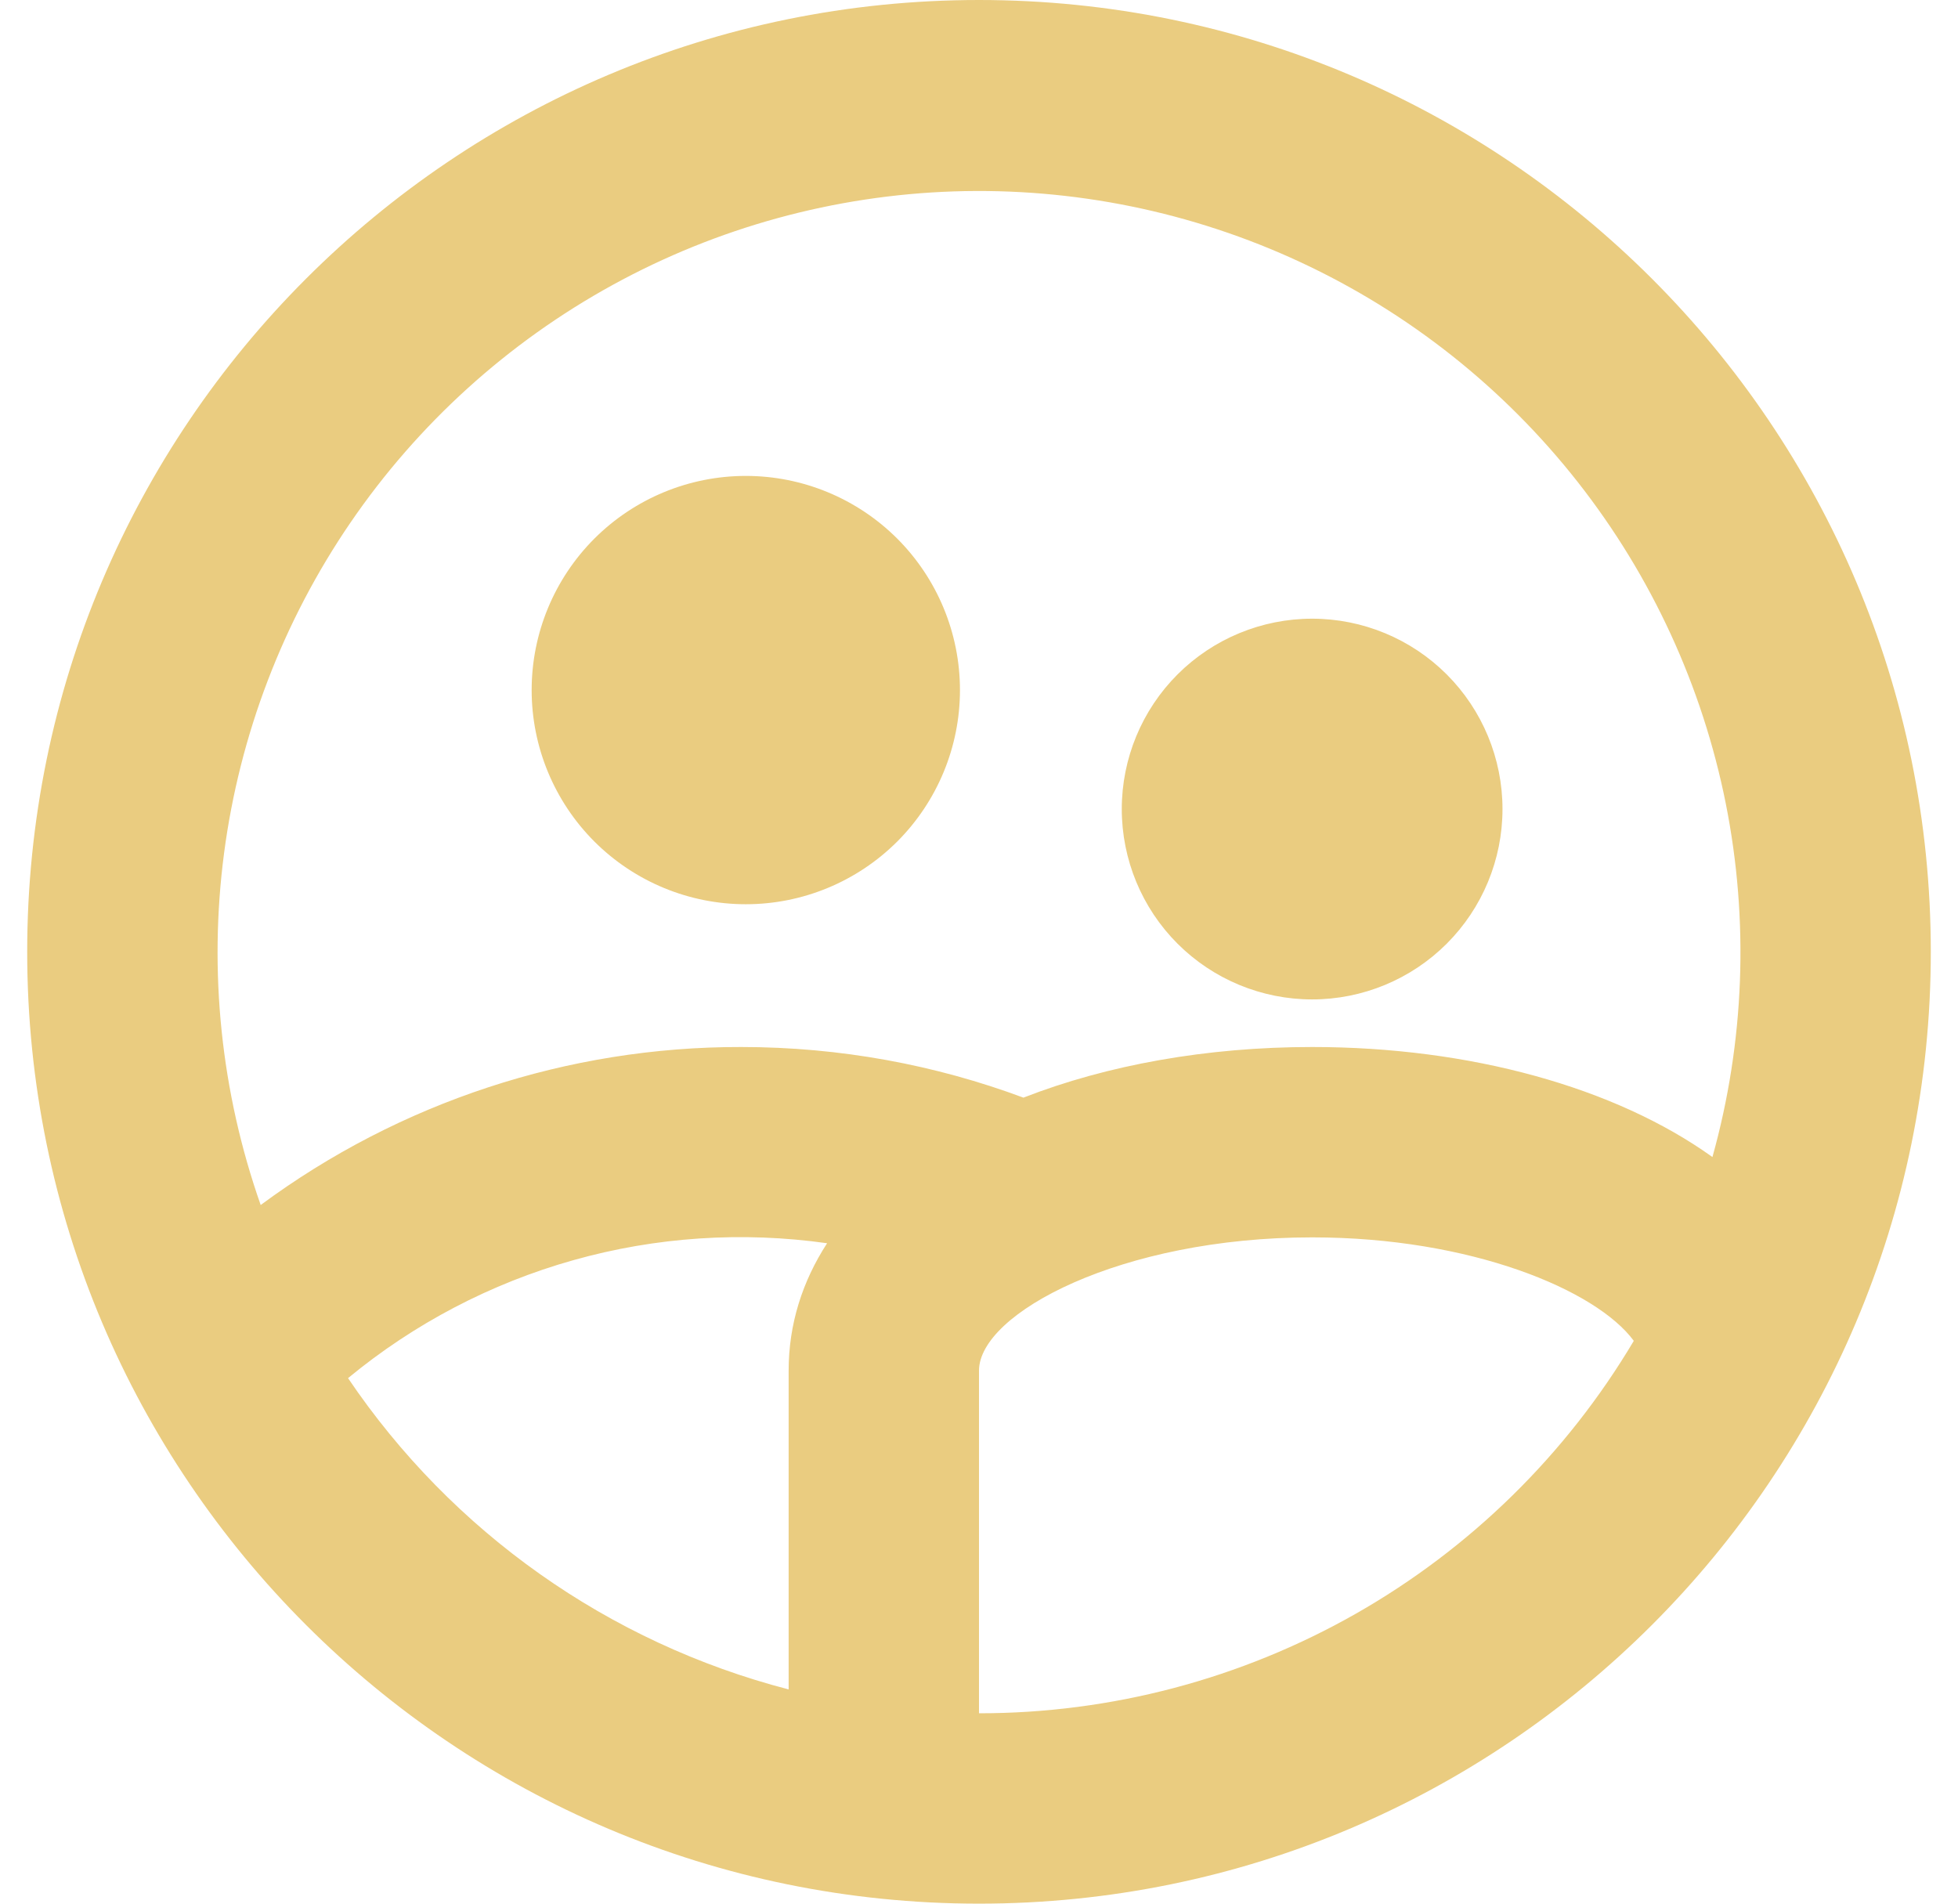 <svg width="36" height="35" viewBox="0 0 36 35" fill="none"
  xmlns="http://www.w3.org/2000/svg">
  <path d="M13.713 16.625C12.668 16.625 11.667 16.21 10.928 15.472C10.19 14.733 9.775 13.732 9.775 12.688C9.775 11.643 10.19 10.642 10.928 9.903C11.667 9.165 12.668 8.75 13.713 8.75C14.757 8.75 15.758 9.165 16.497 9.903C17.235 10.642 17.65 11.643 17.65 12.688C17.65 13.732 17.235 14.733 16.497 15.472C15.758 16.21 14.757 16.625 13.713 16.625ZM14.5 31.059V25.2C14.5 24.346 14.752 23.56 15.207 22.858C13.647 22.637 12.058 22.742 10.542 23.169C9.025 23.596 7.614 24.335 6.399 25.338C8.312 28.169 11.193 30.204 14.5 31.061V31.059ZM4.793 22.155C7.349 20.264 10.445 19.245 13.625 19.25C15.45 19.25 17.2 19.579 18.817 20.181C20.354 19.581 22.186 19.25 24.125 19.25C27.03 19.25 29.699 19.992 31.485 21.273C32.076 19.155 32.16 16.928 31.73 14.772C31.299 12.616 30.367 10.592 29.009 8.863C27.651 7.134 25.905 5.749 23.912 4.821C21.919 3.893 19.735 3.447 17.538 3.519C15.341 3.592 13.191 4.181 11.264 5.239C9.337 6.297 7.685 7.794 6.444 9.608C5.203 11.423 4.407 13.505 4.12 15.684C3.833 17.864 4.064 20.081 4.793 22.155ZM30.038 24.651C29.351 23.718 27.049 22.75 24.125 22.75C20.614 22.75 18 24.145 18 25.2V31.5C20.429 31.501 22.816 30.87 24.927 29.67C27.038 28.469 28.8 26.739 30.04 24.651H30.038ZM18 35C8.335 35 0.5 27.165 0.5 17.5C0.5 7.835 8.335 0 18 0C27.665 0 35.5 7.835 35.5 17.5C35.5 27.165 27.665 35 18 35ZM24.125 18.375C23.197 18.375 22.306 18.006 21.65 17.35C20.994 16.694 20.625 15.803 20.625 14.875C20.625 13.947 20.994 13.056 21.65 12.4C22.306 11.744 23.197 11.375 24.125 11.375C25.053 11.375 25.944 11.744 26.6 12.4C27.256 13.056 27.625 13.947 27.625 14.875C27.625 15.803 27.256 16.694 26.6 17.35C25.944 18.006 25.053 18.375 24.125 18.375Z" fill="#EACC80"/>
</svg>
